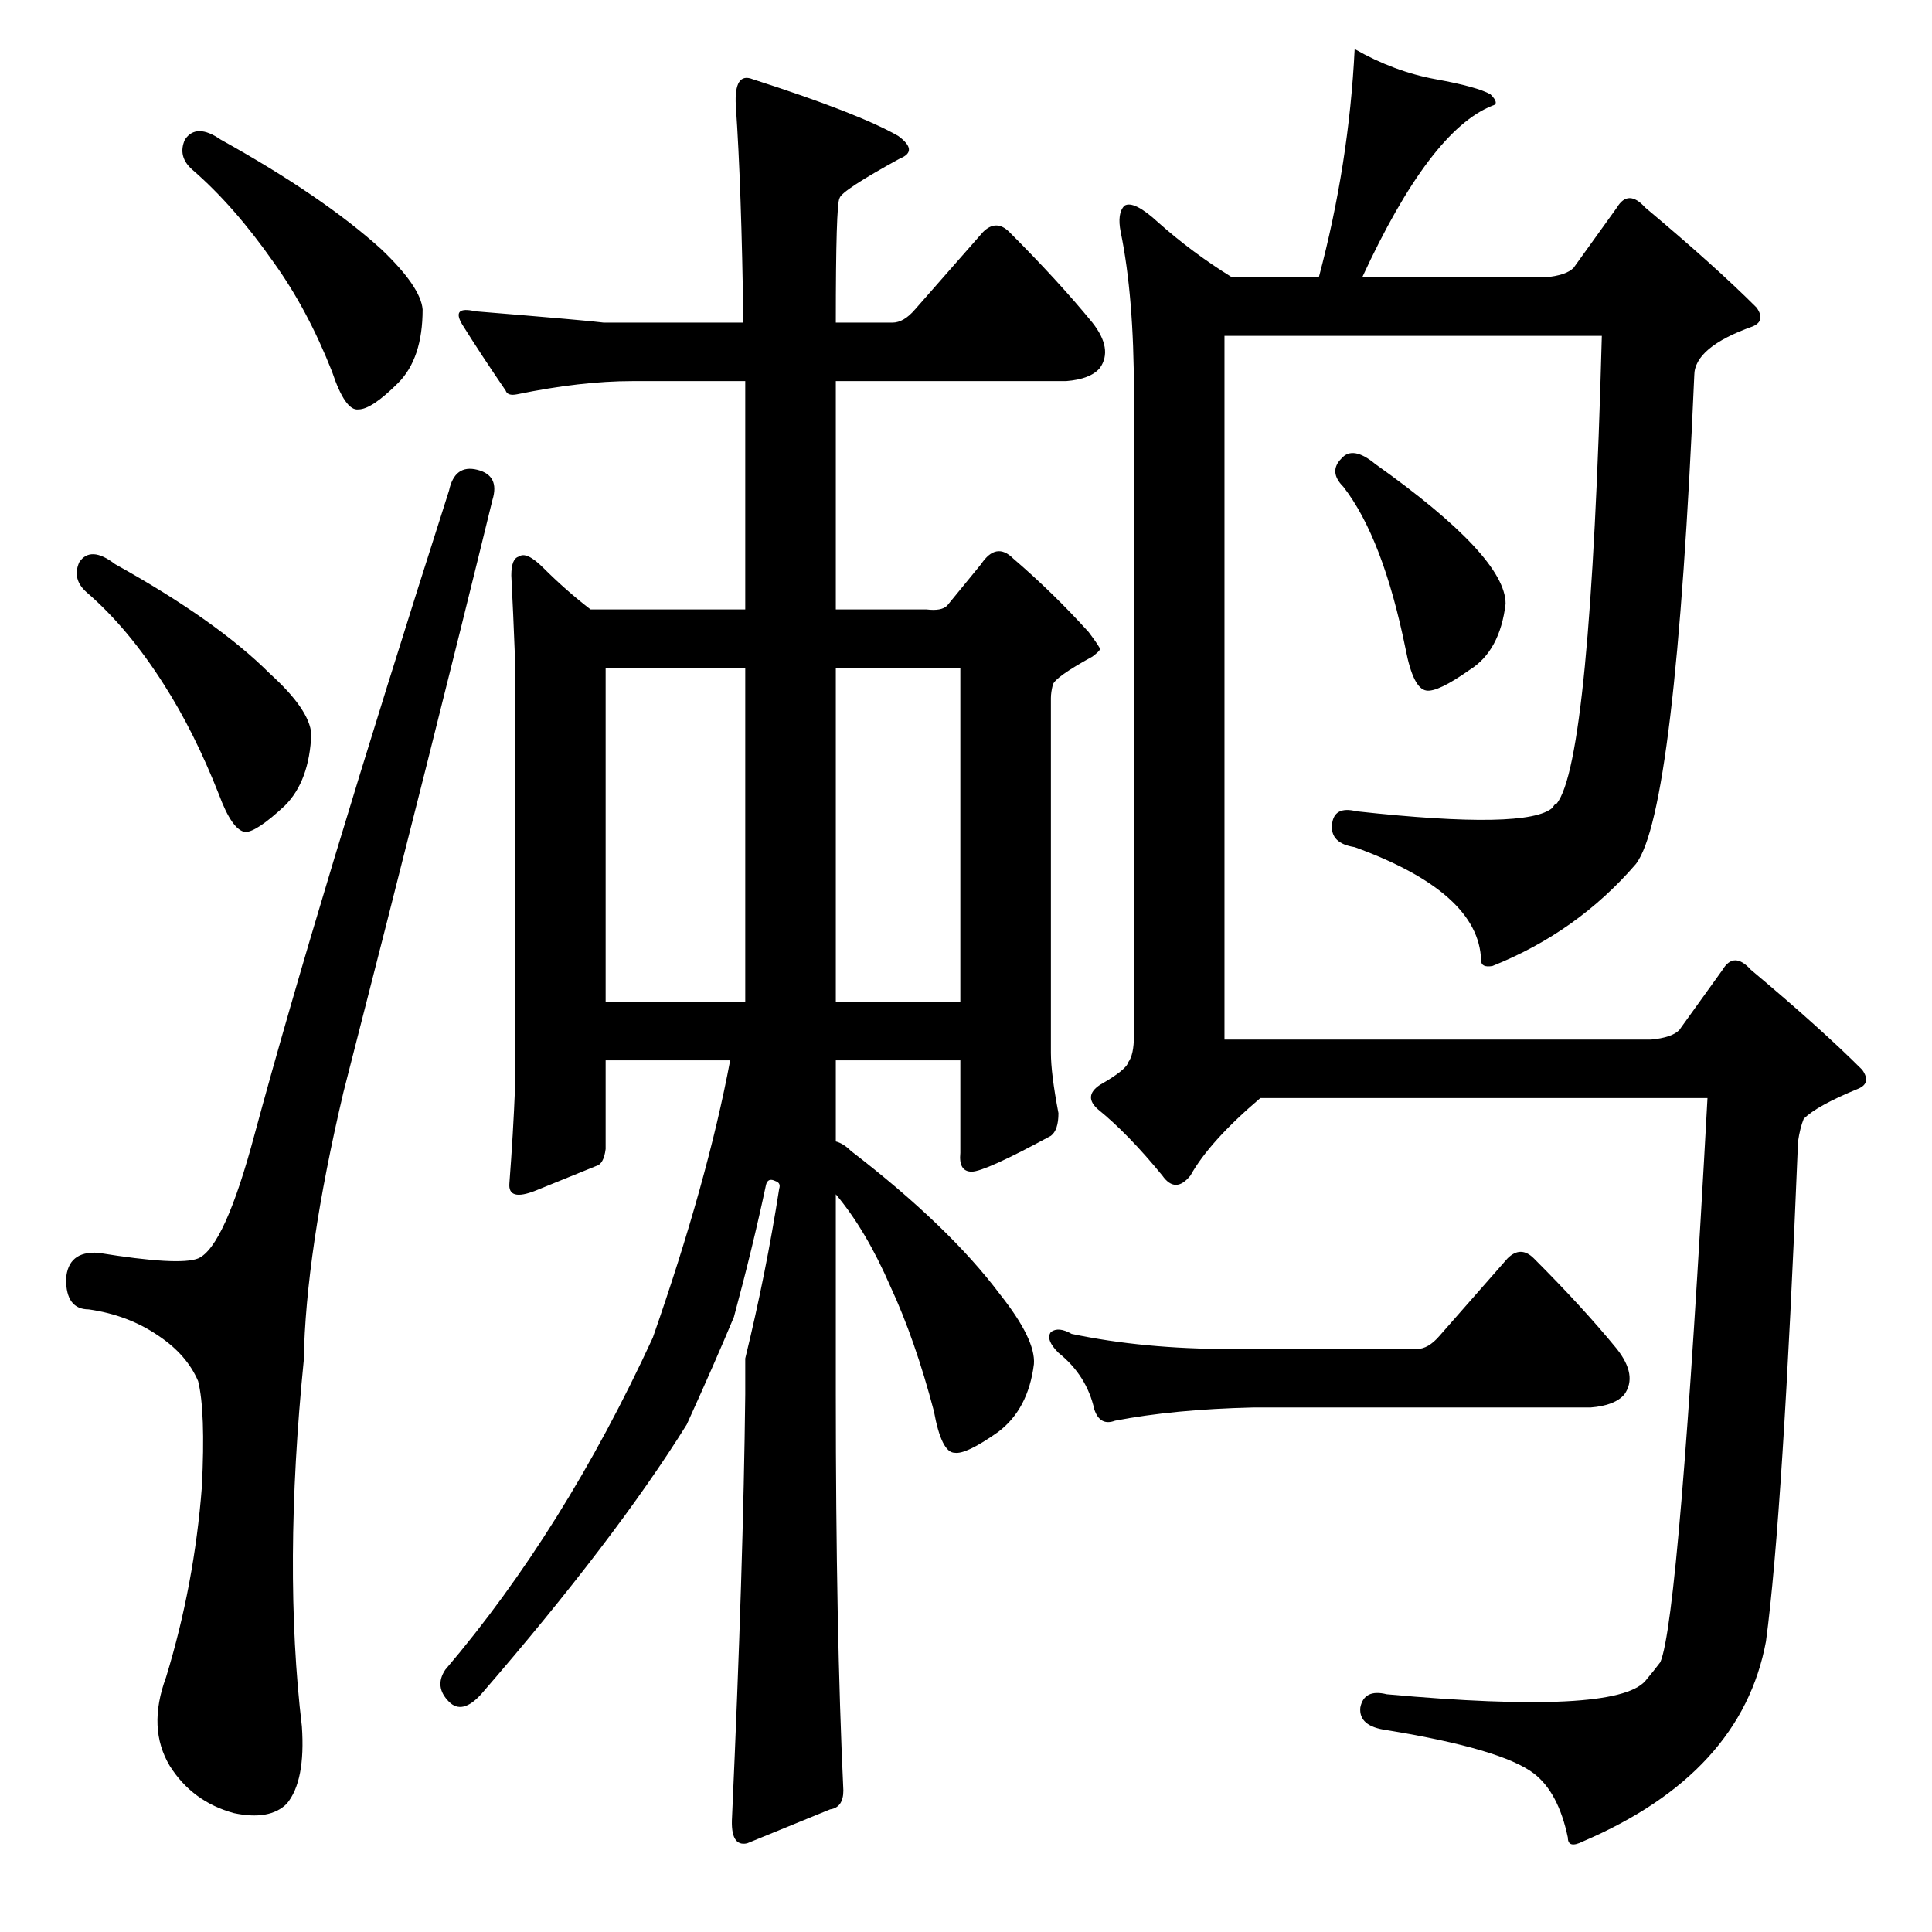 <?xml version="1.0" standalone="no"?>
<!DOCTYPE svg PUBLIC "-//W3C//DTD SVG 1.1//EN" "http://www.w3.org/Graphics/SVG/1.1/DTD/svg11.dtd" >
<svg xmlns="http://www.w3.org/2000/svg" xmlns:xlink="http://www.w3.org/1999/xlink" version="1.1" viewBox="0 -205 1024 1024">
  <g transform="matrix(1 0 0 -1 0 819)">
   <path fill="currentColor"
d="M271 719q0 9 4 10q4 3 13 -6q12 -12 25 -22h82v121h-60q-27 0 -61 -7q-5 -1 -6 2q-13 19 -23 35q-6 10 7 7q61 -5 68 -6h74q-1 72 -4 115q-1 18 9 14q56 -18 77 -30q11 -8 1 -12q-31 -17 -32 -21q-2 -3 -2 -66h30q6 0 12 7l36 41q7 7 14 0q26 -26 44 -48q11 -14 4 -24
q-5 -6 -18 -7h-122v-121h48q8 -1 11 2l18 22q8 12 17 3q21 -18 40 -39q6 -8 6 -9t-4 -4q-20 -11 -21 -15t-1 -7v-188q0 -11 4 -32q0 -9 -4 -12q-35 -19 -42 -19t-6 10v49h-66v-43q4 -1 8 -5q52 -40 79 -76q19 -24 18 -37q-3 -24 -19 -36q-17 -12 -23 -11q-7 0 -11 22
q-10 38 -23 66q-13 30 -29 49v-106q0 -125 4 -210q0 -9 -7 -10l-44 -18q-9 -2 -8 14q6 133 7 224v19q11 45 18 90q1 3 -2 4q-4 2 -5 -2q-7 -33 -17 -70q-10 -24 -25 -57q-38 -61 -109 -143q-10 -11 -17 -4q-8 8 -2 17q63 74 110 176q29 83 41 147h-66v-47q-1 -8 -5 -9
q-10 -4 -32 -13q-15 -6 -14 4q2 26 3 51v226q-1 26 -2 45zM395 670h-74v-177h74v177zM443 493h66v177h-66v-177zM98 950q6 9 19 0q54 -30 85 -58q21 -20 22 -32q0 -26 -13 -39q-14 -14 -21 -14q-7 -1 -14 20q-13 33 -31 58q-21 30 -43 49q-8 7 -4 16zM42 726q6 9 19 -1
q54 -30 82 -58q21 -19 22 -32q-1 -25 -14 -38q-15 -14 -21 -14q-7 1 -14 20q-13 33 -29 58q-19 30 -41 49q-8 7 -4 16zM253 775q12 -3 8 -16q-31 -127 -79 -314q-20 -85 -21 -142q-11 -110 -1 -194q2 -29 -8 -41q-9 -9 -28 -5q-22 6 -34 25q-12 20 -2 47q15 49 19 101
q2 40 -2 56q-6 14 -21 24q-16 11 -37 14q-12 0 -12 16q1 15 17 14q43 -7 53 -3q14 6 30 66q33 122 103 341q3 14 15 11zM711 781q6 7 18 -3q69 -49 69 -74q-3 -25 -19 -35q-17 -12 -23 -11q-7 1 -11 22q-12 59 -33 86q-8 8 -1 15zM763 316l36 41q7 7 14 0q26 -26 44 -48
q11 -14 4 -24q-5 -6 -18 -7h-179q-42 -1 -73 -7q-8 -3 -11 6q-4 18 -19 30q-7 7 -4 11q4 3 11 -1q38 -8 84 -8h99q6 0 12 7zM791 512q-6 -1 -6 3q-1 36 -67 60q-13 2 -12 12t13 7q91 -10 104 2q1 2 2 2q18 22 24 248h-200v-373h226q11 1 15 5l23 32q6 10 15 0q37 -31 59 -53
q5 -7 -2 -10q-22 -9 -29 -16q-2 -5 -3 -12q-8 -198 -17 -265q-13 -70 -97 -106q-8 -4 -8 2q-5 24 -18 34q-17 13 -78 23q-15 2 -14 12q2 10 14 7q121 -11 137 7q5 6 8 10q10 23 25 299h-237q-27 -23 -37 -41q-8 -10 -15 0q-18 22 -34 35q-8 7 1 13q14 8 15 12q3 4 3 14v341
q0 51 -7 85q-2 10 2 14q5 3 18 -9q18 -16 39 -29h46q16 60 19 121q21 -12 43 -16t29 -8q5 -5 1 -6q-33 -13 -69 -91h97q11 1 15 5l23 32q6 10 15 0q37 -31 59 -53q5 -7 -2 -10q-31 -11 -31 -26q-10 -232 -31 -259q-31 -36 -76 -54z" />
  </g>

</svg>
